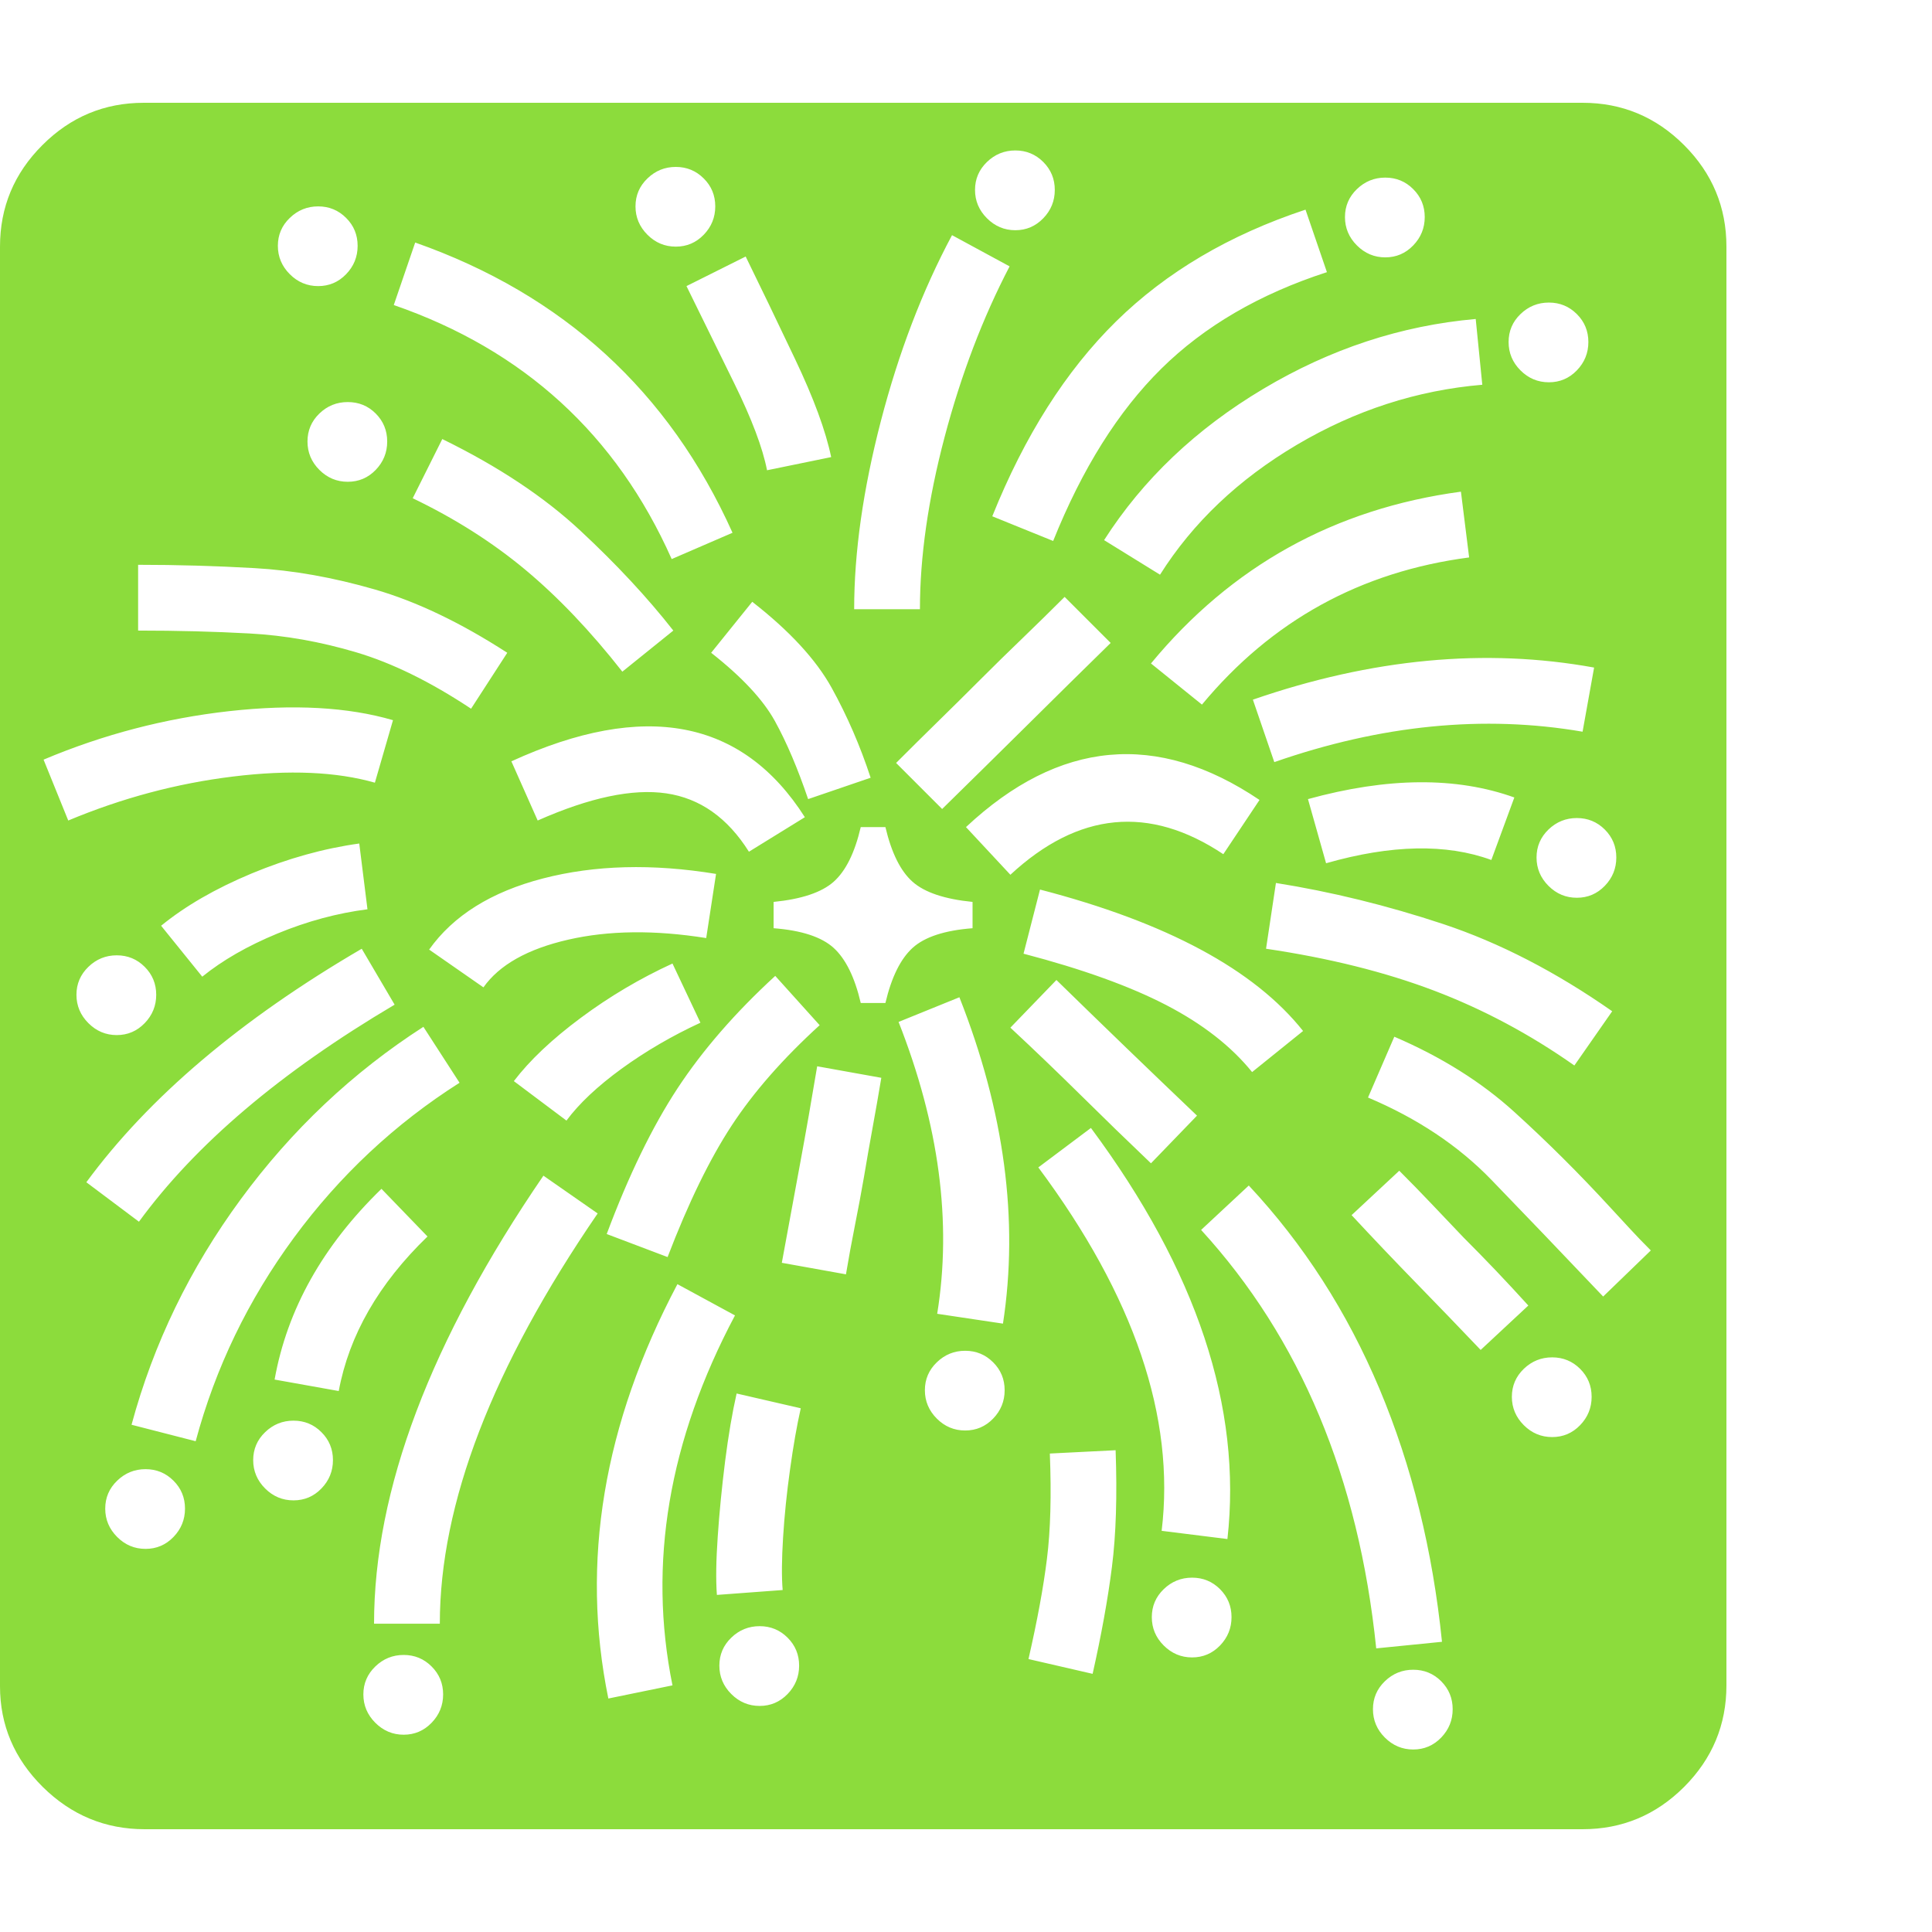<svg version="1.1" xmlns="http://www.w3.org/2000/svg" style="fill:rgba(0,0,0,1.0)" width="256" height="256" viewBox="0 0 36.719 32.812"><path fill="rgb(140, 220, 60)" d="M2.75 32.812 C2 32.812 1.354 32.544 0.812 32.008 C0.271 31.471 0 30.833 0 30.094 L0 2.734 C0 1.984 0.268 1.341 0.805 0.805 C1.341 0.268 1.984 -0 2.734 -0 L30.078 -0 C30.828 -0 31.471 0.268 32.008 0.805 C32.544 1.341 32.812 1.984 32.812 2.734 L32.812 30.078 C32.812 30.828 32.544 31.471 32.008 32.008 C31.471 32.544 30.828 32.812 30.078 32.812 Z M6.438 24.484 C6.635 23.422 7.198 22.443 8.125 21.547 L7.25 20.641 C6.135 21.724 5.458 22.932 5.219 24.266 Z M3.719 25.438 C4.094 24.042 4.716 22.753 5.586 21.57 C6.456 20.388 7.505 19.406 8.734 18.625 L8.047 17.562 C6.703 18.427 5.547 19.518 4.578 20.836 C3.609 22.154 2.917 23.583 2.5 25.125 Z M7.109 28.906 L8.359 28.906 C8.359 26.625 9.359 24.026 11.359 21.109 L10.328 20.391 C8.182 23.526 7.109 26.365 7.109 28.906 Z M2.641 21.266 C3.714 19.797 5.333 18.422 7.5 17.141 L6.875 16.078 C4.573 17.422 2.828 18.901 1.641 20.516 Z M11.562 30.328 L12.781 30.078 C12.312 27.766 12.708 25.422 13.969 23.047 L12.875 22.453 C11.469 25.109 11.031 27.734 11.562 30.328 Z M13.625 28.359 L14.875 28.266 C14.854 28.016 14.857 27.682 14.883 27.266 C14.909 26.849 14.953 26.417 15.016 25.969 C15.078 25.521 15.146 25.135 15.219 24.812 L14 24.531 C13.917 24.896 13.844 25.326 13.781 25.82 C13.719 26.315 13.672 26.792 13.641 27.25 C13.609 27.708 13.604 28.078 13.625 28.359 Z M3.844 16.609 C4.229 16.297 4.706 16.023 5.273 15.789 C5.841 15.555 6.411 15.401 6.984 15.328 L6.828 14.078 C6.151 14.172 5.469 14.362 4.781 14.648 C4.094 14.935 3.521 15.266 3.062 15.641 Z M1.297 13.641 C2.318 13.214 3.362 12.935 4.43 12.805 C5.497 12.674 6.396 12.714 7.125 12.922 L7.469 11.734 C6.615 11.484 5.578 11.427 4.359 11.562 C3.141 11.698 1.964 12.005 0.828 12.484 Z M20.766 29.859 C20.932 29.12 21.055 28.443 21.133 27.828 C21.211 27.214 21.234 26.474 21.203 25.609 L19.953 25.672 C19.984 26.464 19.966 27.13 19.898 27.672 C19.831 28.214 19.714 28.849 19.547 29.578 Z M10.766 19.344 C11.005 19.021 11.354 18.693 11.812 18.359 C12.271 18.026 12.771 17.734 13.312 17.484 L12.781 16.359 C12.167 16.641 11.586 16.984 11.039 17.391 C10.492 17.797 10.068 18.198 9.766 18.594 Z M12.688 21.938 C13.083 20.906 13.49 20.073 13.906 19.438 C14.323 18.802 14.88 18.167 15.578 17.531 L14.734 16.594 C13.974 17.292 13.354 18.005 12.875 18.734 C12.396 19.464 11.948 20.385 11.531 21.5 Z M9.188 16.812 C9.49 16.385 10.026 16.083 10.797 15.906 C11.568 15.729 12.443 15.719 13.422 15.875 L13.609 14.656 C12.401 14.458 11.305 14.487 10.32 14.742 C9.336 14.997 8.615 15.448 8.156 16.094 Z M16.078 22.266 C16.13 21.953 16.188 21.641 16.25 21.328 C16.312 21.016 16.37 20.708 16.422 20.406 C16.474 20.094 16.529 19.781 16.586 19.469 C16.643 19.156 16.698 18.844 16.75 18.531 L15.531 18.312 C15.427 18.938 15.318 19.56 15.203 20.18 C15.089 20.799 14.974 21.422 14.859 22.047 Z M8.953 11.516 L9.641 10.453 C8.755 9.88 7.917 9.479 7.125 9.25 C6.333 9.021 5.57 8.885 4.836 8.844 C4.102 8.802 3.365 8.781 2.625 8.781 L2.625 10.031 C3.365 10.031 4.07 10.049 4.742 10.086 C5.414 10.122 6.091 10.242 6.773 10.445 C7.456 10.648 8.182 11.005 8.953 11.516 Z M19.062 23.203 C19.365 21.234 19.089 19.167 18.234 17 L17.078 17.469 C17.849 19.427 18.094 21.276 17.812 23.016 Z M23.328 27.297 C23.609 24.797 22.745 22.193 20.734 19.484 L19.734 20.234 C21.557 22.682 22.339 24.984 22.078 27.141 Z M14.234 14.234 L15.297 13.578 C14.109 11.714 12.25 11.359 9.719 12.516 L10.219 13.641 C11.208 13.203 12.023 13.031 12.664 13.125 C13.305 13.219 13.828 13.589 14.234 14.234 Z M26.156 29.375 L27.406 29.25 C27.229 27.51 26.833 25.909 26.219 24.445 C25.604 22.982 24.776 21.693 23.734 20.578 L22.828 21.422 C24.714 23.484 25.823 26.135 26.156 29.375 Z M11.828 10.812 L12.797 10.031 C12.307 9.406 11.719 8.773 11.031 8.133 C10.344 7.492 9.469 6.911 8.406 6.391 L7.844 7.516 C8.646 7.901 9.359 8.354 9.984 8.875 C10.609 9.396 11.224 10.042 11.828 10.812 Z M21.875 20.156 L22.75 19.25 C22.302 18.823 21.857 18.396 21.414 17.969 C20.971 17.542 20.526 17.109 20.078 16.672 L19.203 17.578 C19.651 17.995 20.096 18.422 20.539 18.859 C20.982 19.297 21.427 19.729 21.875 20.156 Z M6.047 3.484 C6.255 3.484 6.432 3.409 6.578 3.258 C6.724 3.107 6.797 2.927 6.797 2.719 C6.797 2.51 6.724 2.333 6.578 2.188 C6.432 2.042 6.255 1.969 6.047 1.969 C5.839 1.969 5.659 2.042 5.508 2.188 C5.357 2.333 5.281 2.51 5.281 2.719 C5.281 2.927 5.357 3.107 5.508 3.258 C5.659 3.409 5.839 3.484 6.047 3.484 Z M15.359 13.234 L16.547 12.828 C16.349 12.224 16.102 11.654 15.805 11.117 C15.508 10.581 15.005 10.036 14.297 9.484 L13.516 10.453 C14.099 10.911 14.503 11.344 14.727 11.75 C14.951 12.156 15.161 12.651 15.359 13.234 Z M12.766 8.672 L13.922 8.172 C12.714 5.484 10.703 3.646 7.891 2.656 L7.484 3.844 C9.953 4.698 11.714 6.307 12.766 8.672 Z M28.141 23.703 L29.047 22.859 C28.849 22.641 28.646 22.422 28.438 22.203 C28.229 21.984 28.021 21.771 27.812 21.562 C27.615 21.354 27.414 21.143 27.211 20.93 C27.008 20.716 26.802 20.505 26.594 20.297 L25.688 21.141 C26.094 21.578 26.503 22.008 26.914 22.43 C27.326 22.852 27.734 23.276 28.141 23.703 Z M23.797 18.422 L24.766 17.641 C23.839 16.474 22.172 15.578 19.766 14.953 L19.453 16.172 C20.568 16.464 21.471 16.789 22.164 17.148 C22.857 17.508 23.401 17.932 23.797 18.422 Z M17.906 13.422 C18.438 12.901 18.971 12.375 19.508 11.844 C20.044 11.312 20.578 10.786 21.109 10.266 L20.234 9.391 C19.974 9.651 19.708 9.911 19.438 10.172 C19.167 10.432 18.896 10.698 18.625 10.969 C18.365 11.229 18.102 11.49 17.836 11.75 C17.57 12.01 17.302 12.276 17.031 12.547 Z M19.203 14.672 C20.495 13.474 21.844 13.344 23.25 14.281 L23.938 13.25 C21.99 11.937 20.13 12.109 18.359 13.766 Z M30.469 22.688 L31.375 21.812 C31.24 21.677 31.109 21.542 30.984 21.406 C30.859 21.271 30.734 21.135 30.609 21 C30.016 20.354 29.406 19.747 28.781 19.18 C28.156 18.612 27.396 18.135 26.5 17.75 L26 18.906 C26.938 19.302 27.719 19.823 28.344 20.469 C28.969 21.115 29.677 21.854 30.469 22.688 Z M14.578 6.984 L15.797 6.734 C15.693 6.234 15.464 5.612 15.109 4.867 C14.755 4.122 14.443 3.474 14.172 2.922 L13.047 3.484 C13.318 4.036 13.62 4.651 13.953 5.328 C14.286 6.005 14.495 6.557 14.578 6.984 Z M29.922 18.297 L30.641 17.266 C29.568 16.516 28.497 15.964 27.43 15.609 C26.362 15.255 25.302 14.995 24.25 14.828 L24.062 16.078 C25.26 16.255 26.326 16.521 27.258 16.875 C28.19 17.229 29.078 17.703 29.922 18.297 Z M12.844 2.734 C13.052 2.734 13.229 2.659 13.375 2.508 C13.521 2.357 13.594 2.177 13.594 1.969 C13.594 1.76 13.521 1.583 13.375 1.438 C13.229 1.292 13.052 1.219 12.844 1.219 C12.635 1.219 12.456 1.292 12.305 1.438 C12.154 1.583 12.078 1.76 12.078 1.969 C12.078 2.177 12.154 2.357 12.305 2.508 C12.456 2.659 12.635 2.734 12.844 2.734 Z M16.234 9.625 L17.484 9.625 C17.484 8.625 17.641 7.534 17.953 6.352 C18.266 5.169 18.677 4.089 19.188 3.109 L18.094 2.516 C17.531 3.568 17.081 4.745 16.742 6.047 C16.404 7.349 16.234 8.542 16.234 9.625 Z M25.203 14.453 C26.443 14.099 27.49 14.078 28.344 14.391 L28.781 13.203 C27.677 12.807 26.37 12.818 24.859 13.234 Z M22.844 11.438 C24.167 9.844 25.859 8.911 27.922 8.641 L27.766 7.391 C25.37 7.714 23.406 8.802 21.875 10.656 Z M24.219 12.531 C26.25 11.823 28.203 11.63 30.078 11.953 L30.297 10.734 C28.234 10.359 26.073 10.562 23.812 11.344 Z M20.016 8.328 C20.568 6.953 21.253 5.862 22.07 5.055 C22.888 4.247 23.937 3.635 25.219 3.219 L24.812 2.031 C23.365 2.51 22.164 3.219 21.211 4.156 C20.258 5.094 19.474 6.328 18.859 7.859 Z M22.047 8.969 C22.672 7.979 23.539 7.156 24.648 6.5 C25.758 5.844 26.932 5.464 28.172 5.359 L28.047 4.109 C26.63 4.234 25.284 4.677 24.008 5.438 C22.732 6.198 21.724 7.156 20.984 8.312 Z M6.609 7.203 C6.818 7.203 6.995 7.128 7.141 6.977 C7.286 6.826 7.359 6.646 7.359 6.438 C7.359 6.229 7.286 6.052 7.141 5.906 C6.995 5.76 6.818 5.688 6.609 5.688 C6.401 5.688 6.221 5.76 6.07 5.906 C5.919 6.052 5.844 6.229 5.844 6.438 C5.844 6.646 5.919 6.826 6.07 6.977 C6.221 7.128 6.401 7.203 6.609 7.203 Z M19.297 2.422 C19.505 2.422 19.682 2.346 19.828 2.195 C19.974 2.044 20.047 1.865 20.047 1.656 C20.047 1.448 19.974 1.271 19.828 1.125 C19.682 0.979 19.505 0.906 19.297 0.906 C19.089 0.906 18.909 0.979 18.758 1.125 C18.607 1.271 18.531 1.448 18.531 1.656 C18.531 1.865 18.607 2.044 18.758 2.195 C18.909 2.346 19.089 2.422 19.297 2.422 Z M26.328 2.938 C26.536 2.938 26.714 2.862 26.859 2.711 C27.005 2.56 27.078 2.38 27.078 2.172 C27.078 1.964 27.005 1.786 26.859 1.641 C26.714 1.495 26.536 1.422 26.328 1.422 C26.12 1.422 25.94 1.495 25.789 1.641 C25.638 1.786 25.562 1.964 25.562 2.172 C25.562 2.38 25.638 2.56 25.789 2.711 C25.94 2.862 26.12 2.938 26.328 2.938 Z M29.438 5.312 C29.646 5.312 29.823 5.237 29.969 5.086 C30.115 4.935 30.188 4.755 30.188 4.547 C30.188 4.339 30.115 4.161 29.969 4.016 C29.823 3.87 29.646 3.797 29.438 3.797 C29.229 3.797 29.049 3.87 28.898 4.016 C28.747 4.161 28.672 4.339 28.672 4.547 C28.672 4.755 28.747 4.935 28.898 5.086 C29.049 5.237 29.229 5.312 29.438 5.312 Z M26.859 31.297 C27.068 31.297 27.245 31.221 27.391 31.07 C27.536 30.919 27.609 30.74 27.609 30.531 C27.609 30.323 27.536 30.146 27.391 30 C27.245 29.854 27.068 29.781 26.859 29.781 C26.651 29.781 26.471 29.854 26.32 30 C26.169 30.146 26.094 30.323 26.094 30.531 C26.094 30.74 26.169 30.919 26.32 31.07 C26.471 31.221 26.651 31.297 26.859 31.297 Z M29.5 25.359 C29.708 25.359 29.885 25.284 30.031 25.133 C30.177 24.982 30.25 24.802 30.25 24.594 C30.25 24.385 30.177 24.208 30.031 24.062 C29.885 23.917 29.708 23.844 29.5 23.844 C29.292 23.844 29.112 23.917 28.961 24.062 C28.81 24.208 28.734 24.385 28.734 24.594 C28.734 24.802 28.81 24.982 28.961 25.133 C29.112 25.284 29.292 25.359 29.5 25.359 Z M29.969 15.109 C30.177 15.109 30.354 15.034 30.5 14.883 C30.646 14.732 30.719 14.552 30.719 14.344 C30.719 14.135 30.646 13.958 30.5 13.812 C30.354 13.667 30.177 13.594 29.969 13.594 C29.76 13.594 29.581 13.667 29.43 13.812 C29.279 13.958 29.203 14.135 29.203 14.344 C29.203 14.552 29.279 14.732 29.43 14.883 C29.581 15.034 29.76 15.109 29.969 15.109 Z M14.438 30.469 C14.646 30.469 14.823 30.393 14.969 30.242 C15.115 30.091 15.188 29.911 15.188 29.703 C15.188 29.495 15.115 29.318 14.969 29.172 C14.823 29.026 14.646 28.953 14.438 28.953 C14.229 28.953 14.049 29.026 13.898 29.172 C13.747 29.318 13.672 29.495 13.672 29.703 C13.672 29.911 13.747 30.091 13.898 30.242 C14.049 30.393 14.229 30.469 14.438 30.469 Z M18.344 25.234 C18.552 25.234 18.729 25.159 18.875 25.008 C19.021 24.857 19.094 24.677 19.094 24.469 C19.094 24.26 19.021 24.083 18.875 23.938 C18.729 23.792 18.552 23.719 18.344 23.719 C18.135 23.719 17.956 23.792 17.805 23.938 C17.654 24.083 17.578 24.26 17.578 24.469 C17.578 24.677 17.654 24.857 17.805 25.008 C17.956 25.159 18.135 25.234 18.344 25.234 Z M7.672 31.016 C7.88 31.016 8.057 30.94 8.203 30.789 C8.349 30.638 8.422 30.458 8.422 30.25 C8.422 30.042 8.349 29.865 8.203 29.719 C8.057 29.573 7.88 29.5 7.672 29.5 C7.464 29.5 7.284 29.573 7.133 29.719 C6.982 29.865 6.906 30.042 6.906 30.25 C6.906 30.458 6.982 30.638 7.133 30.789 C7.284 30.94 7.464 31.016 7.672 31.016 Z M5.578 26.562 C5.786 26.562 5.964 26.487 6.109 26.336 C6.255 26.185 6.328 26.005 6.328 25.797 C6.328 25.589 6.255 25.411 6.109 25.266 C5.964 25.12 5.786 25.047 5.578 25.047 C5.37 25.047 5.19 25.12 5.039 25.266 C4.888 25.411 4.812 25.589 4.812 25.797 C4.812 26.005 4.888 26.185 5.039 26.336 C5.19 26.487 5.37 26.562 5.578 26.562 Z M2.766 27.484 C2.974 27.484 3.151 27.409 3.297 27.258 C3.443 27.107 3.516 26.927 3.516 26.719 C3.516 26.51 3.443 26.333 3.297 26.188 C3.151 26.042 2.974 25.969 2.766 25.969 C2.557 25.969 2.378 26.042 2.227 26.188 C2.076 26.333 2 26.51 2 26.719 C2 26.927 2.076 27.107 2.227 27.258 C2.378 27.409 2.557 27.484 2.766 27.484 Z M2.219 17.719 C2.427 17.719 2.604 17.643 2.75 17.492 C2.896 17.341 2.969 17.161 2.969 16.953 C2.969 16.745 2.896 16.568 2.75 16.422 C2.604 16.276 2.427 16.203 2.219 16.203 C2.01 16.203 1.831 16.276 1.68 16.422 C1.529 16.568 1.453 16.745 1.453 16.953 C1.453 17.161 1.529 17.341 1.68 17.492 C1.831 17.643 2.01 17.719 2.219 17.719 Z M18.484 15.188 C17.953 15.135 17.573 15.008 17.344 14.805 C17.115 14.602 16.943 14.255 16.828 13.766 L16.359 13.766 C16.245 14.255 16.073 14.602 15.844 14.805 C15.615 15.008 15.234 15.135 14.703 15.188 L14.703 15.688 C15.234 15.729 15.615 15.854 15.844 16.062 C16.073 16.271 16.245 16.62 16.359 17.109 L16.828 17.109 C16.943 16.62 17.115 16.271 17.344 16.062 C17.573 15.854 17.953 15.729 18.484 15.688 Z M22.656 29.547 C22.865 29.547 23.042 29.471 23.188 29.32 C23.333 29.169 23.406 28.99 23.406 28.781 C23.406 28.573 23.333 28.396 23.188 28.25 C23.042 28.104 22.865 28.031 22.656 28.031 C22.448 28.031 22.268 28.104 22.117 28.25 C21.966 28.396 21.891 28.573 21.891 28.781 C21.891 28.99 21.966 29.169 22.117 29.32 C22.268 29.471 22.448 29.547 22.656 29.547 Z M36.719 27.344" /></svg>